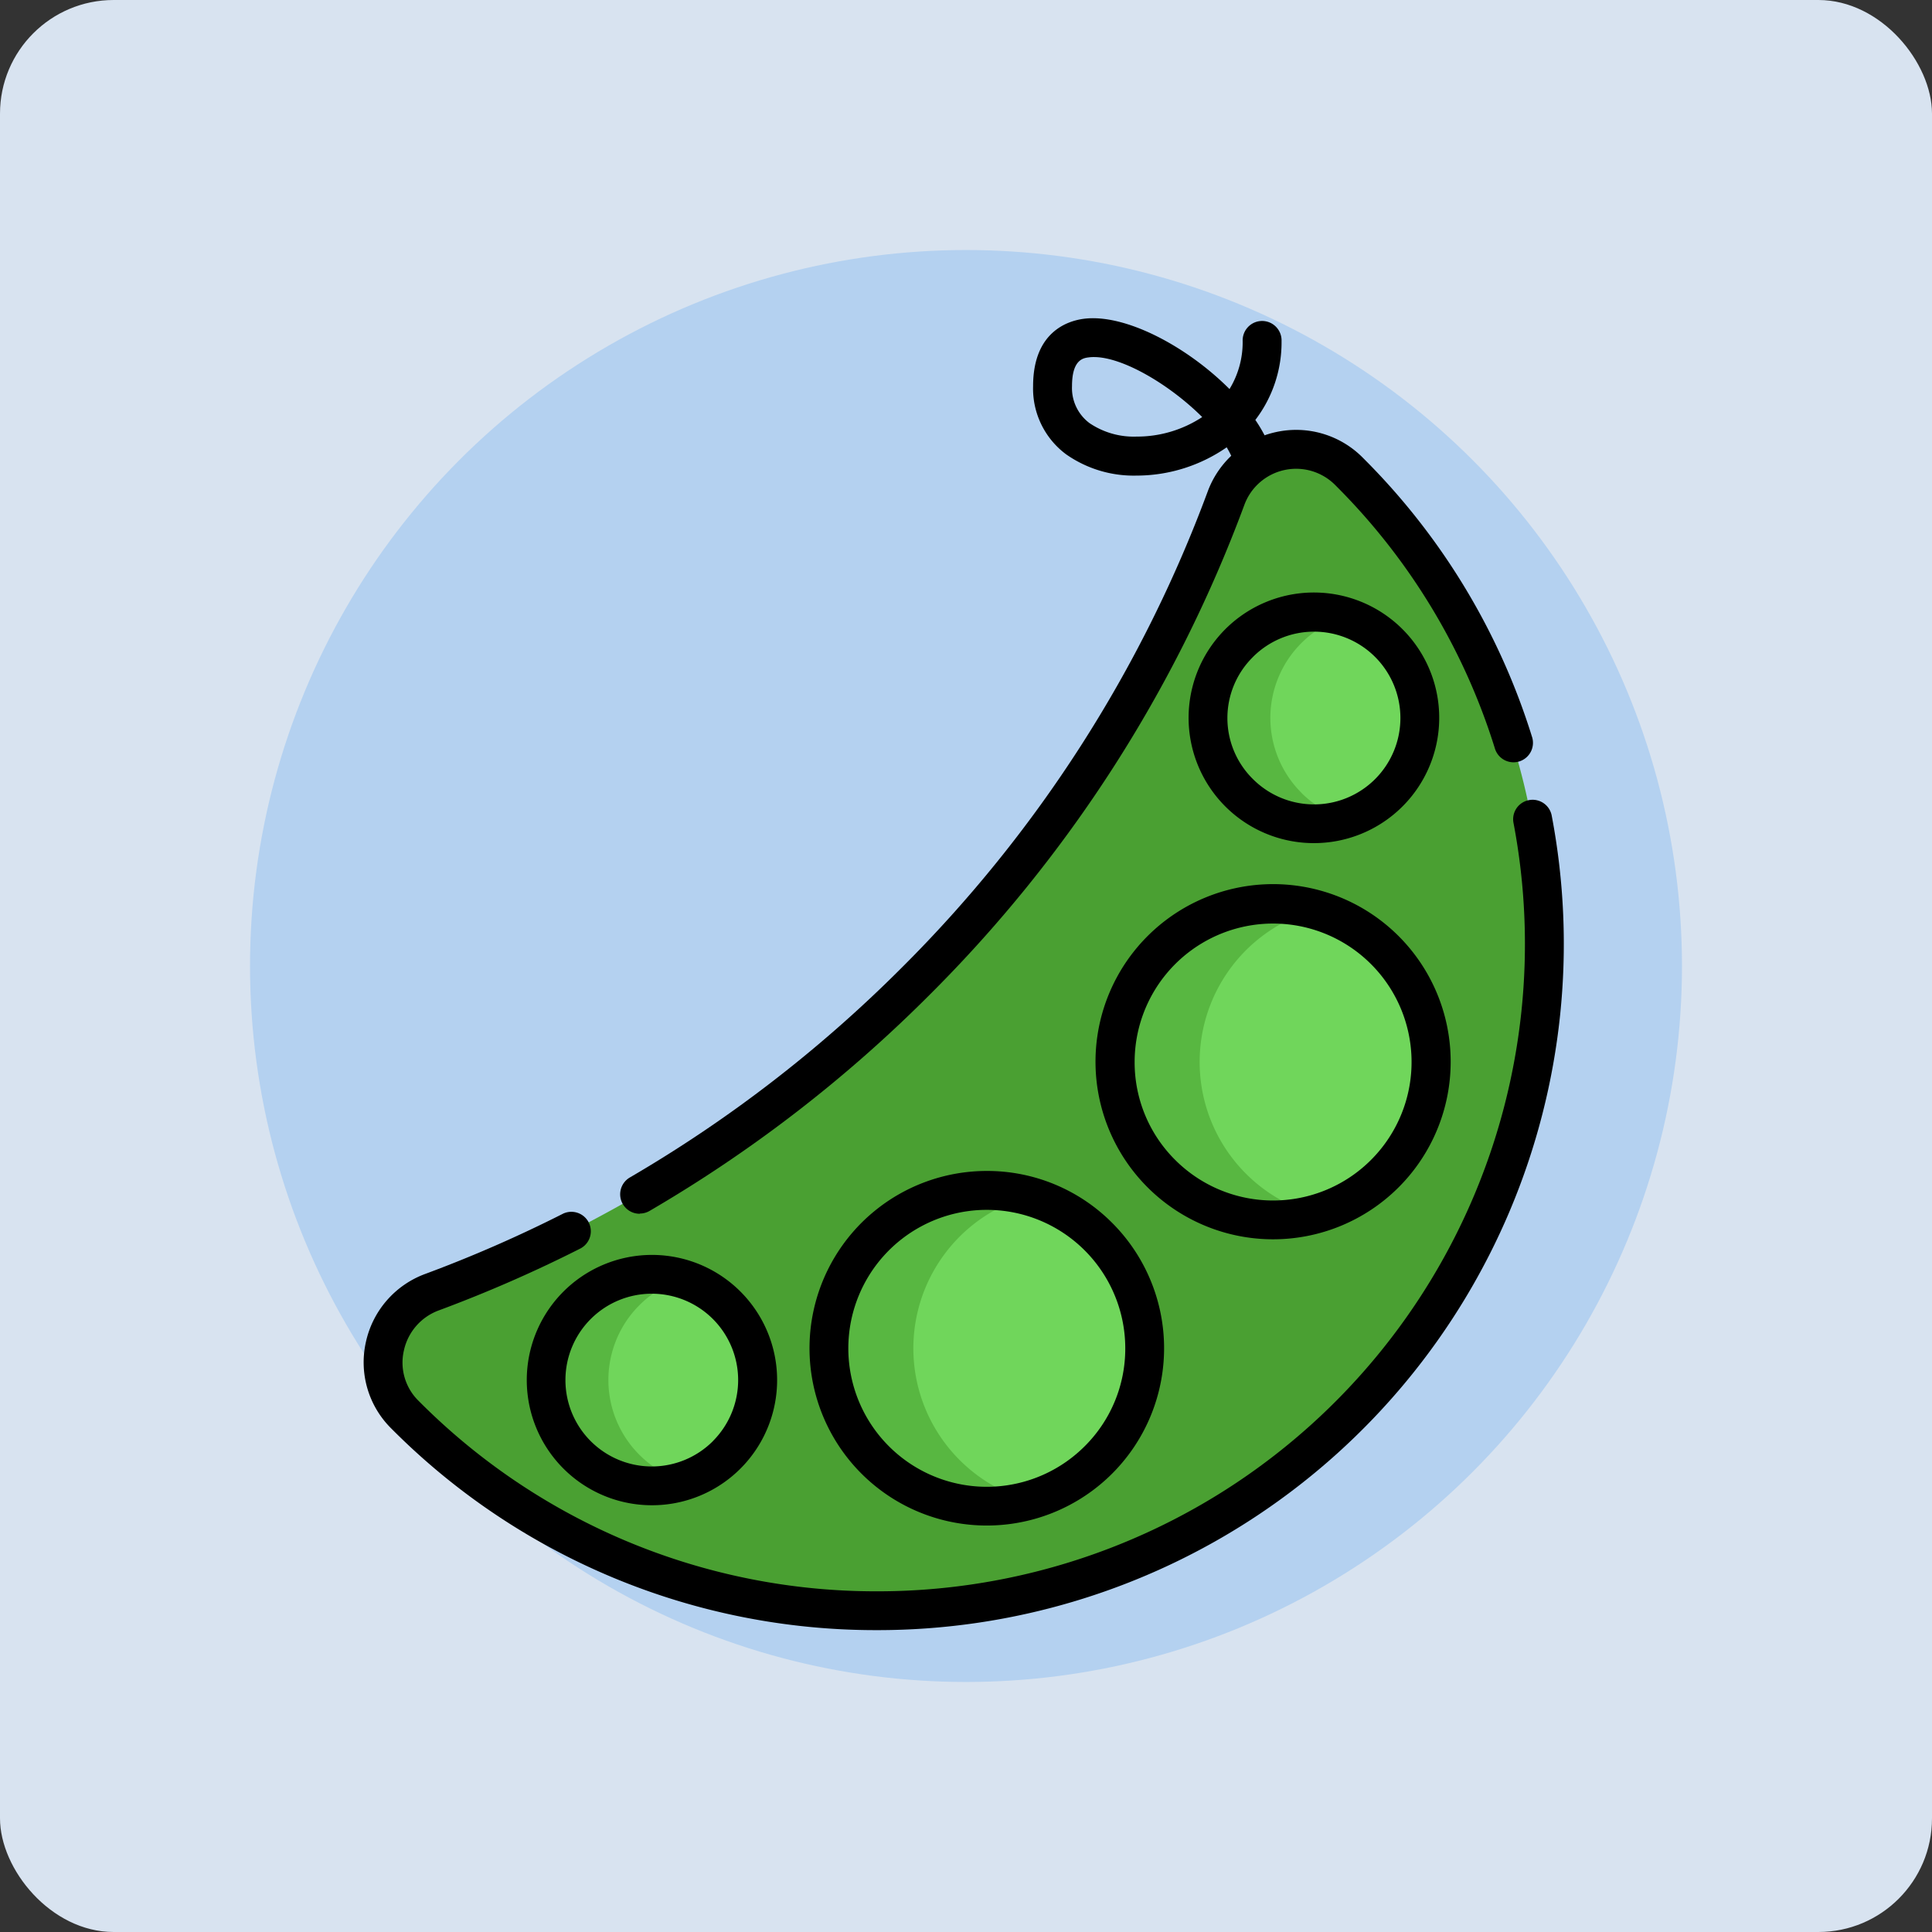 <svg xmlns="http://www.w3.org/2000/svg" width="85" height="85" viewBox="0 0 85 85">
  <rect x="0" y="0" width="85" height="85" fill="#333333" stroke="none"/>
  <g id="Grupo_1107856" data-name="Grupo 1107856" transform="translate(-705 -938)">
    <rect id="BG" width="85" height="85" rx="5" transform="translate(705 938)" fill="#e0ecf9" opacity="0.949"/>
    <circle id="Elipse_11658" data-name="Elipse 11658" cx="31.5" cy="31.5" r="31.5" transform="translate(716 949)" fill="#b4d1f0"/>
    <g id="Grupo_1107847" data-name="Grupo 1107847" transform="translate(721 952)">
      <g id="Grupo_1107853" data-name="Grupo 1107853" transform="translate(0.856 5.769)">
        <path id="Trazado_898187" data-name="Trazado 898187" d="M52.525,73.98A59.089,59.089,0,0,0,66.194,52.709a3.282,3.282,0,0,1,5.4-1.179l.229.231a29.359,29.359,0,0,1-41.735,41.3l-.037-.037a3.277,3.277,0,0,1,1.2-5.378A59.09,59.09,0,0,0,52.525,73.98Z" transform="translate(-29.103 -50.565)" fill="#4aa032"/>
        <circle id="Elipse_11654" data-name="Elipse 11654" cx="4.651" cy="4.651" r="4.651" transform="translate(36.301 7.17)" fill="#70d65b"/>
        <path id="Trazado_898188" data-name="Trazado 898188" d="M351.378,121.346A4.628,4.628,0,0,0,353.3,122.5a4.652,4.652,0,1,1,0-8.895,4.653,4.653,0,0,0-1.922,7.737Z" transform="translate(-310.981 -106.236)" fill="#58b741"/>
        <ellipse id="Elipse_11655" data-name="Elipse 11655" cx="6.948" cy="6.948" rx="6.948" ry="6.948" transform="translate(32.208 20.007)" fill="#70d65b"/>
        <path id="Trazado_898189" data-name="Trazado 898189" d="M317.146,237.788a6.914,6.914,0,0,0,3.054,1.782,6.948,6.948,0,1,1,0-13.39,6.948,6.948,0,0,0-3.054,11.608Z" transform="translate(-279.187 -205.921)" fill="#58b741"/>
        <circle id="Elipse_11656" data-name="Elipse 11656" cx="4.651" cy="4.651" r="4.651" transform="translate(7.176 36.295)" fill="#70d65b"/>
        <path id="Trazado_898190" data-name="Trazado 898190" d="M96.1,376.619a4.629,4.629,0,0,0,1.922,1.158,4.652,4.652,0,1,1,0-8.895,4.653,4.653,0,0,0-1.922,7.737Z" transform="translate(-84.827 -332.384)" fill="#58b741"/>
        <ellipse id="Elipse_11657" data-name="Elipse 11657" cx="6.948" cy="6.948" rx="6.948" ry="6.948" transform="translate(19.611 32.604)" fill="#70d65b"/>
        <path id="Trazado_898191" data-name="Trazado 898191" d="M206.736,348.2a6.914,6.914,0,0,0,3.054,1.782,6.948,6.948,0,1,1,0-13.39,6.948,6.948,0,0,0-3.054,11.608Z" transform="translate(-181.373 -303.735)" fill="#58b741"/>
      </g>
      <g id="Grupo_1107854" data-name="Grupo 1107854" transform="translate(0 0)">
        <path id="Trazado_898192" data-name="Trazado 898192" d="M349.2,115.306a5.513,5.513,0,1,0-3.894,1.61A5.513,5.513,0,0,0,349.2,115.306Zm-6.578-6.578a3.8,3.8,0,1,1,0,5.368A3.77,3.77,0,0,1,342.624,108.728Z" transform="translate(-303.5 -93.822)"/>
        <path id="Trazado_898193" data-name="Trazado 898193" d="M317.244,231.772a7.813,7.813,0,1,0-5.518,2.282A7.813,7.813,0,0,0,317.244,231.772Zm-11.61-5.518a6.092,6.092,0,1,1,1.784,4.308A6.052,6.052,0,0,1,305.634,226.254Z" transform="translate(-271.715 -193.53)"/>
        <path id="Trazado_898194" data-name="Trazado 898194" d="M86.136,362.8a5.507,5.507,0,1,0,3.894-1.613A5.513,5.513,0,0,0,86.136,362.8Zm6.578,6.578a3.8,3.8,0,1,1,0-5.368A3.8,3.8,0,0,1,92.714,369.375Z" transform="translate(-77.347 -319.976)"/>
        <path id="Trazado_898195" data-name="Trazado 898195" d="M201.316,328.833a7.8,7.8,0,1,0,5.518,2.286A7.752,7.752,0,0,0,201.316,328.833Zm4.308,12.112a6.092,6.092,0,1,1,1.785-4.308A6.052,6.052,0,0,1,205.624,340.945Z" transform="translate(-173.902 -291.316)"/>
        <path id="Trazado_898196" data-name="Trazado 898196" d="M73.869,186.21a.856.856,0,0,0-1.682.316,28.479,28.479,0,0,1-27.98,33.832h-.078a28.325,28.325,0,0,1-20.08-8.35l-.035-.035a2.357,2.357,0,0,1-.641-2.207A2.429,2.429,0,0,1,24.907,208a59.99,59.99,0,0,0,6.247-2.732.856.856,0,0,0-.774-1.526,58.274,58.274,0,0,1-6.068,2.653,4.133,4.133,0,0,0-2.611,3,4.092,4.092,0,0,0,1.1,3.782l.039.039a30.024,30.024,0,0,0,21.284,8.85h.082a30.19,30.19,0,0,0,29.662-35.86Z" transform="translate(-21.604 -164.347)"/>
        <path id="Trazado_898197" data-name="Trazado 898197" d="M121.44,39.391a.852.852,0,0,0,.43-.116,60.349,60.349,0,0,0,12.3-9.487A59.676,59.676,0,0,0,148.039,8.21a2.426,2.426,0,0,1,3.994-.872l.223.225a28.079,28.079,0,0,1,6.8,11.353.856.856,0,1,0,1.633-.512,29.775,29.775,0,0,0-7.214-12.039l-.235-.237a4.126,4.126,0,0,0-3.813-1.118,4.179,4.179,0,0,0-.5.142,6.651,6.651,0,0,0-.406-.677,5.619,5.619,0,0,0,1.153-3.468.856.856,0,1,0-1.711,0,3.947,3.947,0,0,1-.579,2.11c-1.851-1.858-4.574-3.322-6.4-3.093-.674.084-2.241.542-2.241,2.966a3.6,3.6,0,0,0,1.455,3,5.178,5.178,0,0,0,3.1.934,6.965,6.965,0,0,0,3.962-1.244,4.02,4.02,0,0,1,.2.373,4.142,4.142,0,0,0-1.033,1.566,57.974,57.974,0,0,1-13.472,20.963A58.635,58.635,0,0,1,121.009,37.8a.856.856,0,0,0,.431,1.6ZM143.3,5.208a3.474,3.474,0,0,1-2.073-.591,1.925,1.925,0,0,1-.772-1.627c0-1.175.5-1.238.742-1.268a1.766,1.766,0,0,1,.221-.013c1.293,0,3.358,1.236,4.765,2.64A5.214,5.214,0,0,1,143.3,5.208Z" transform="translate(-109.291 0)"/>
      </g>
    </g>
  </g>
</svg>
